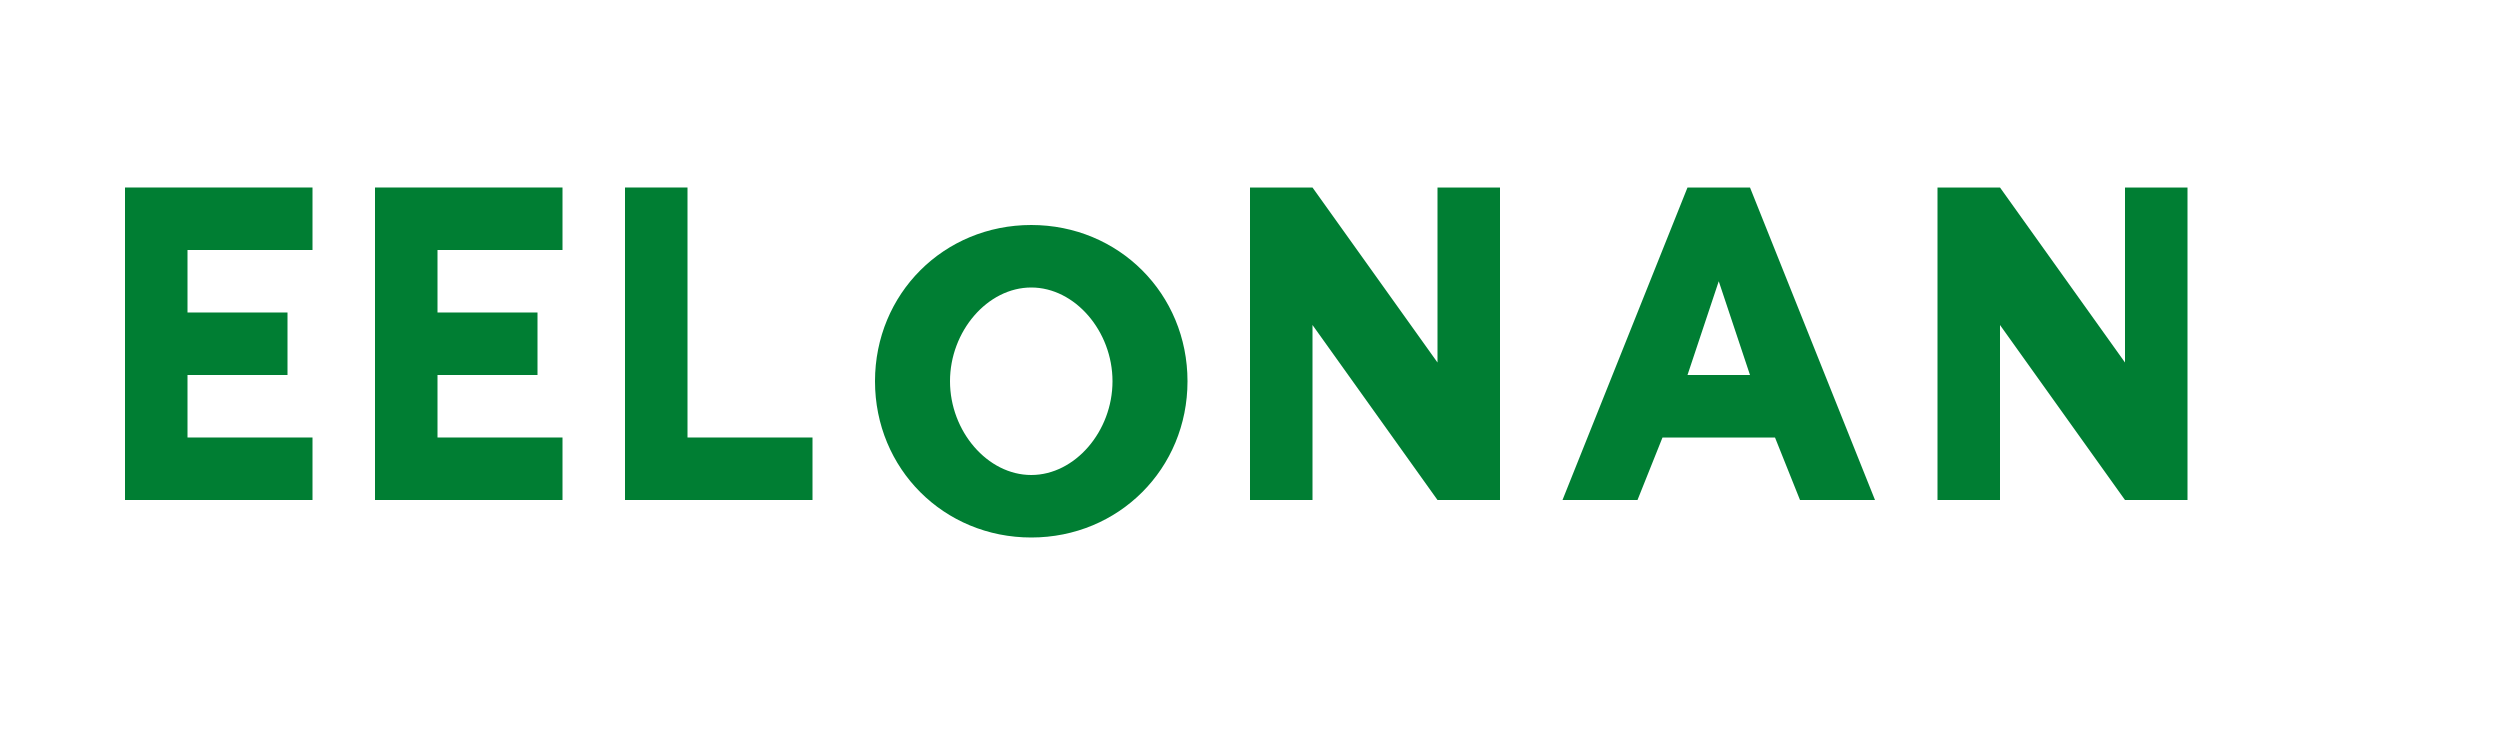 <?xml version="1.0" encoding="UTF-8"?>
<svg width="200" height="60" viewBox="0 0 200 60" fill="none" xmlns="http://www.w3.org/2000/svg">
  <g transform="translate(10, 15)">
    <!-- Text "Европлан" -->
    <path d="M0 0H15V5H5V10H13V15H5V20H15V25H0V0Z" fill="#007E33"/>
    <path d="M20 0H35V5H25V10H33V15H25V20H35V25H20V0Z" fill="#007E33"/>
    <path d="M40 0H45V20H55V25H40V0Z" fill="#007E33"/>
    <path d="M60 15.5C60 8.5 65.5 3 72.5 3C79.5 3 85 8.5 85 15.5C85 22.5 79.5 28 72.5 28C65.5 28 60 22.5 60 15.5ZM66 15.5C66 19.5 69 23 72.5 23C76 23 79 19.5 79 15.5C79 11.5 76 8 72.5 8C69 8 66 11.5 66 15.5Z" fill="#007E33"/>
    <path d="M90 0H95L105 14V0H110V25H105L95 11V25H90V0Z" fill="#007E33"/>
    <path d="M115 25L125 0H130L140 25H134L132 20H123L121 25H115ZM125 15H130L127.5 7.5L125 15Z" fill="#007E33"/>
    <path d="M145 0H150L160 14V0H165V25H160L150 11V25H145V0Z" fill="#007E33"/>
  </g>
</svg>
